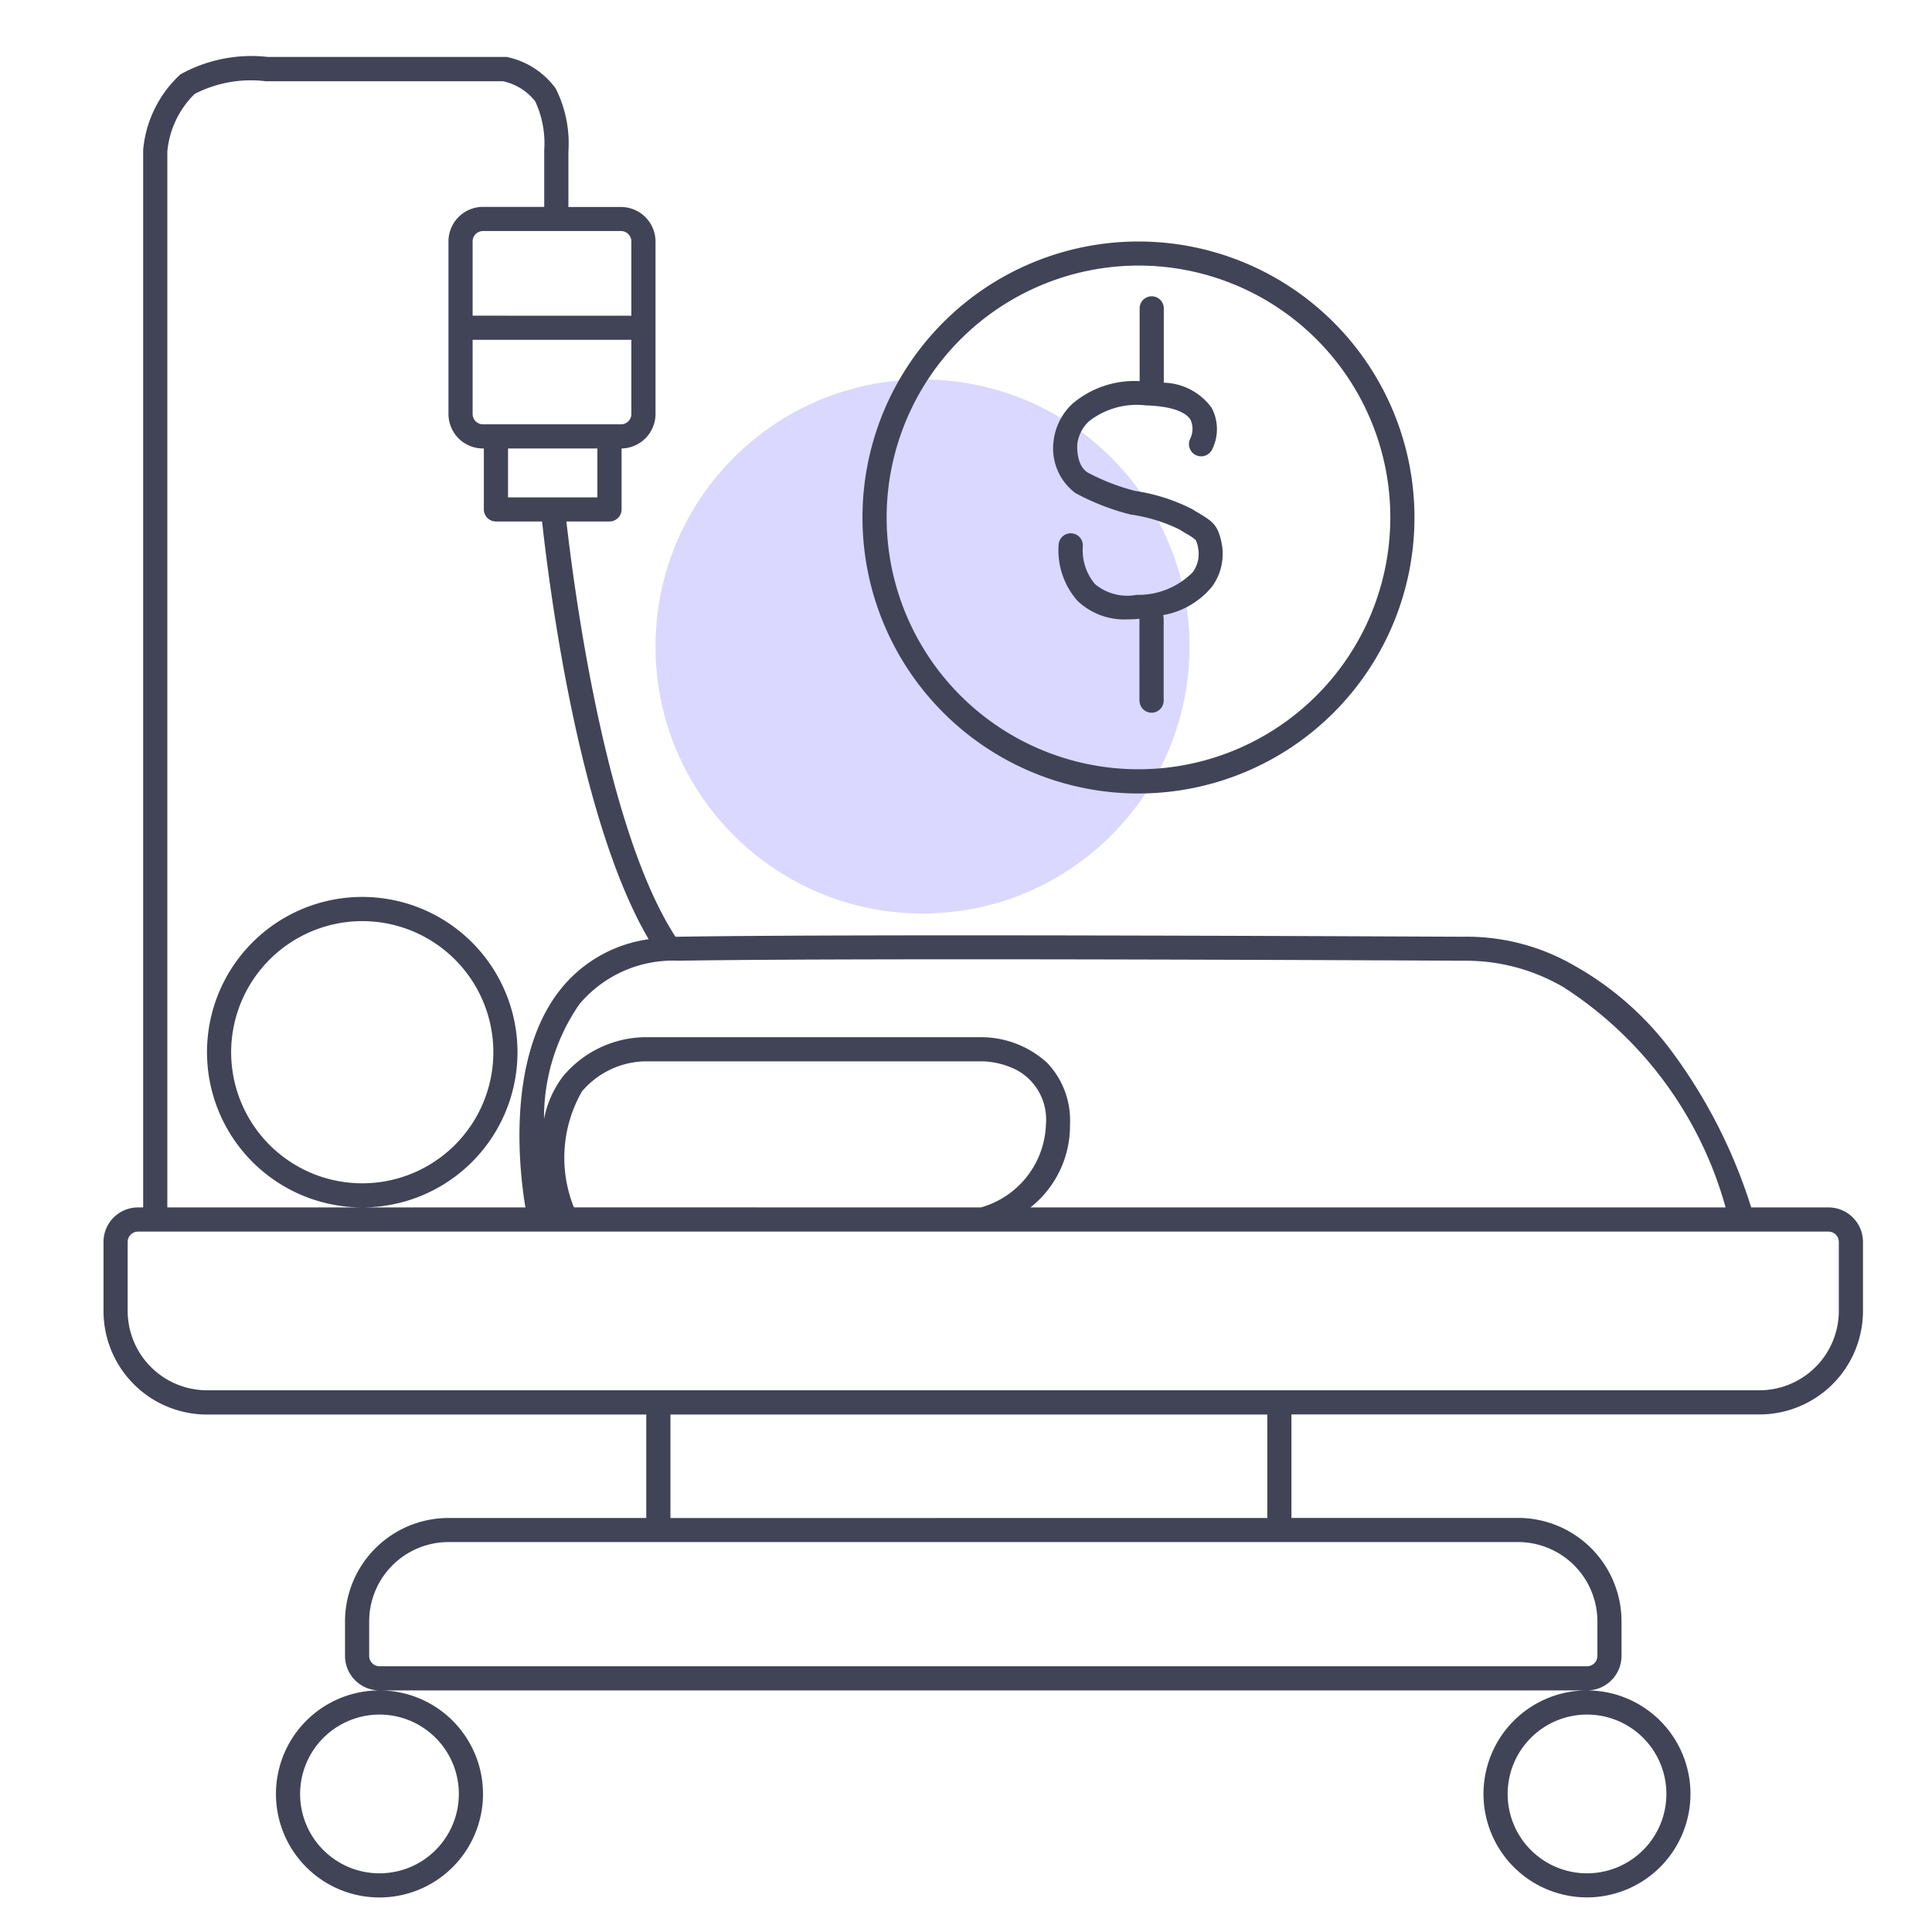 <svg xmlns="http://www.w3.org/2000/svg" xmlns:xlink="http://www.w3.org/1999/xlink" width="48" height="48" viewBox="0 0 48 48">
  <defs>
    <style>
      .cls-1 {
        fill: #fff;
        stroke: #707070;
      }

      .cls-2 {
        clip-path: url(#clip-path);
      }

      .cls-3 {
        fill: #dad8ff;
      }

      .cls-4 {
        fill: #414457;
      }
    </style>
    <clipPath id="clip-path">
      <rect id="Rectangle_3232" data-name="Rectangle 3232" class="cls-1" width="48" height="48" transform="translate(2053 1440)"/>
    </clipPath>
  </defs>
  <g id="غرامت_دستمزد_ایام_بیماری" data-name="غرامت دستمزد ایام بیماری" class="cls-2" transform="translate(-2053 -1440)">
    <g id="bed" transform="translate(2055.572 1441.398)">
      <circle id="Ellipse_828" data-name="Ellipse 828" class="cls-3" cx="6.634" cy="6.634" r="6.634" transform="translate(13.714 8.03)"/>
      <path id="Union_90" data-name="Union 90" class="cls-4" d="M34.285,43.173A2.571,2.571,0,0,1,36.856,40.6h-30A.858.858,0,0,1,6,39.745v-.857A2.572,2.572,0,0,1,8.57,36.316h4.914V33.746H2.571A2.571,2.571,0,0,1,0,31.173V29.459A.857.857,0,0,1,.856,28.6H.985l0-26.276A2.9,2.9,0,0,1,1.911.449,3.639,3.639,0,0,1,4.085.017H9.993l.027,0A2.012,2.012,0,0,1,11.234.8,3.026,3.026,0,0,1,11.55,2.36V3.745h1.306a.858.858,0,0,1,.858.858V8.889a.858.858,0,0,1-.843.855v1.514a.3.3,0,0,1-.3.3H11.5c.208,1.824.987,7.662,2.71,10.317h.071c4.743-.078,18.992,0,19.494,0a5.325,5.325,0,0,1,2.76.714A7.726,7.726,0,0,1,38.9,24.64,13.062,13.062,0,0,1,40.936,28.6h1.921a.857.857,0,0,1,.856.857v1.713a2.571,2.571,0,0,1-2.571,2.573H29.514v2.571h5.629a2.572,2.572,0,0,1,2.571,2.571v.857a.858.858,0,0,1-.858.858,2.571,2.571,0,1,1-2.571,2.571Zm.6,0A1.972,1.972,0,1,0,36.856,41.2,1.973,1.973,0,0,0,34.885,43.173ZM6.6,38.887v.857A.258.258,0,0,0,6.857,40h30a.258.258,0,0,0,.258-.258v-.857a1.973,1.973,0,0,0-1.971-1.971H8.57A1.973,1.973,0,0,0,6.6,38.887Zm22.314-2.571V33.746H14.085v2.571ZM.6,29.459v1.713a1.973,1.973,0,0,0,1.971,1.971H41.142a1.973,1.973,0,0,0,1.971-1.971V29.459a.257.257,0,0,0-.256-.258h-42A.257.257,0,0,0,.6,29.459ZM40.3,28.6a9.525,9.525,0,0,0-4.018-5.466,4.807,4.807,0,0,0-2.473-.663h-.028c-.146,0-14.695-.08-19.493,0a3.041,3.041,0,0,0-2.466,1.081,4.961,4.961,0,0,0-.878,2.852,2.548,2.548,0,0,1,.469-1.057,2.7,2.7,0,0,1,2.013-.976h8.429a2.441,2.441,0,0,1,1.585.633,2.066,2.066,0,0,1,.572,1.524A2.59,2.59,0,0,1,23.03,28.6Zm-18.5,0a2.22,2.22,0,0,0,1.614-2.071,1.394,1.394,0,0,0-.744-1.351,2.013,2.013,0,0,0-.813-.207H13.428a2.121,2.121,0,0,0-1.541.746,3.311,3.311,0,0,0-.2,2.882Zm-11.318,0c-.146-.863-.49-3.708.873-5.419a3.4,3.4,0,0,1,2.189-1.244c-1.721-2.928-2.459-8.646-2.648-10.379H9.749a.3.3,0,0,1-.3-.3V9.744H9.428a.857.857,0,0,1-.858-.855V4.6a.858.858,0,0,1,.858-.858h1.521V2.334a2.476,2.476,0,0,0-.223-1.213,1.378,1.378,0,0,0-.8-.5l-5.89,0A3.051,3.051,0,0,0,2.265.935a2.3,2.3,0,0,0-.68,1.434V28.6H6.428a3.857,3.857,0,1,1,3.857-3.858A3.857,3.857,0,0,1,6.428,28.6ZM3.171,24.744a3.257,3.257,0,1,0,3.258-3.257A3.261,3.261,0,0,0,3.171,24.744Zm6.879-13.785h2.22V9.744h-2.22ZM9.17,8.889a.257.257,0,0,0,.258.255h3.428a.257.257,0,0,0,.258-.255V7.045H9.17Zm3.944-2.443V4.6a.258.258,0,0,0-.258-.258H9.428A.258.258,0,0,0,9.17,4.6V6.445ZM4.284,43.173a2.572,2.572,0,1,1,2.573,2.571A2.571,2.571,0,0,1,4.284,43.173Zm.6,0A1.972,1.972,0,1,0,6.857,41.2,1.975,1.975,0,0,0,4.884,43.173ZM18.856,11.459a6.857,6.857,0,1,1,6.857,6.857A6.857,6.857,0,0,1,18.856,11.459Zm.6,0A6.257,6.257,0,1,0,25.713,5.2,6.264,6.264,0,0,0,19.456,11.459Zm6.281,4.552V13.978l-.023,0c-.09.008-.178.012-.262.012a1.691,1.691,0,0,1-1.253-.459,1.9,1.9,0,0,1-.469-1.407.3.3,0,1,1,.6.058,1.309,1.309,0,0,0,.3.929,1.251,1.251,0,0,0,1.036.27,1.9,1.9,0,0,0,1.393-.56.769.769,0,0,0,.135-.605.568.568,0,0,0-.062-.2,1.321,1.321,0,0,0-.238-.16c-.045-.026-.1-.058-.154-.095a4.023,4.023,0,0,0-1.212-.374l-.031-.007a5.9,5.9,0,0,1-1.354-.53,1.388,1.388,0,0,1-.545-1.236,1.512,1.512,0,0,1,.475-.982,2.382,2.382,0,0,1,1.669-.561V6.263a.3.3,0,1,1,.6,0V8.11a1.515,1.515,0,0,1,1.187.622,1.127,1.127,0,0,1,.012,1.041A.3.3,0,0,1,27,9.5a.552.552,0,0,0,.007-.467c-.131-.216-.525-.342-1.112-.359a1.924,1.924,0,0,0-1.411.394.931.931,0,0,0-.291.572l0,.022s-.037.5.261.681a5.349,5.349,0,0,0,1.178.456,4.612,4.612,0,0,1,1.421.455c.055.035.1.065.15.091.371.223.482.308.575.745a1.378,1.378,0,0,1-.238,1.087,2.019,2.019,0,0,1-1.215.707.3.3,0,0,1,.014.089v2.036a.3.3,0,1,1-.6,0Z" transform="translate(0 0)"/>
    </g>
  </g>
</svg>

